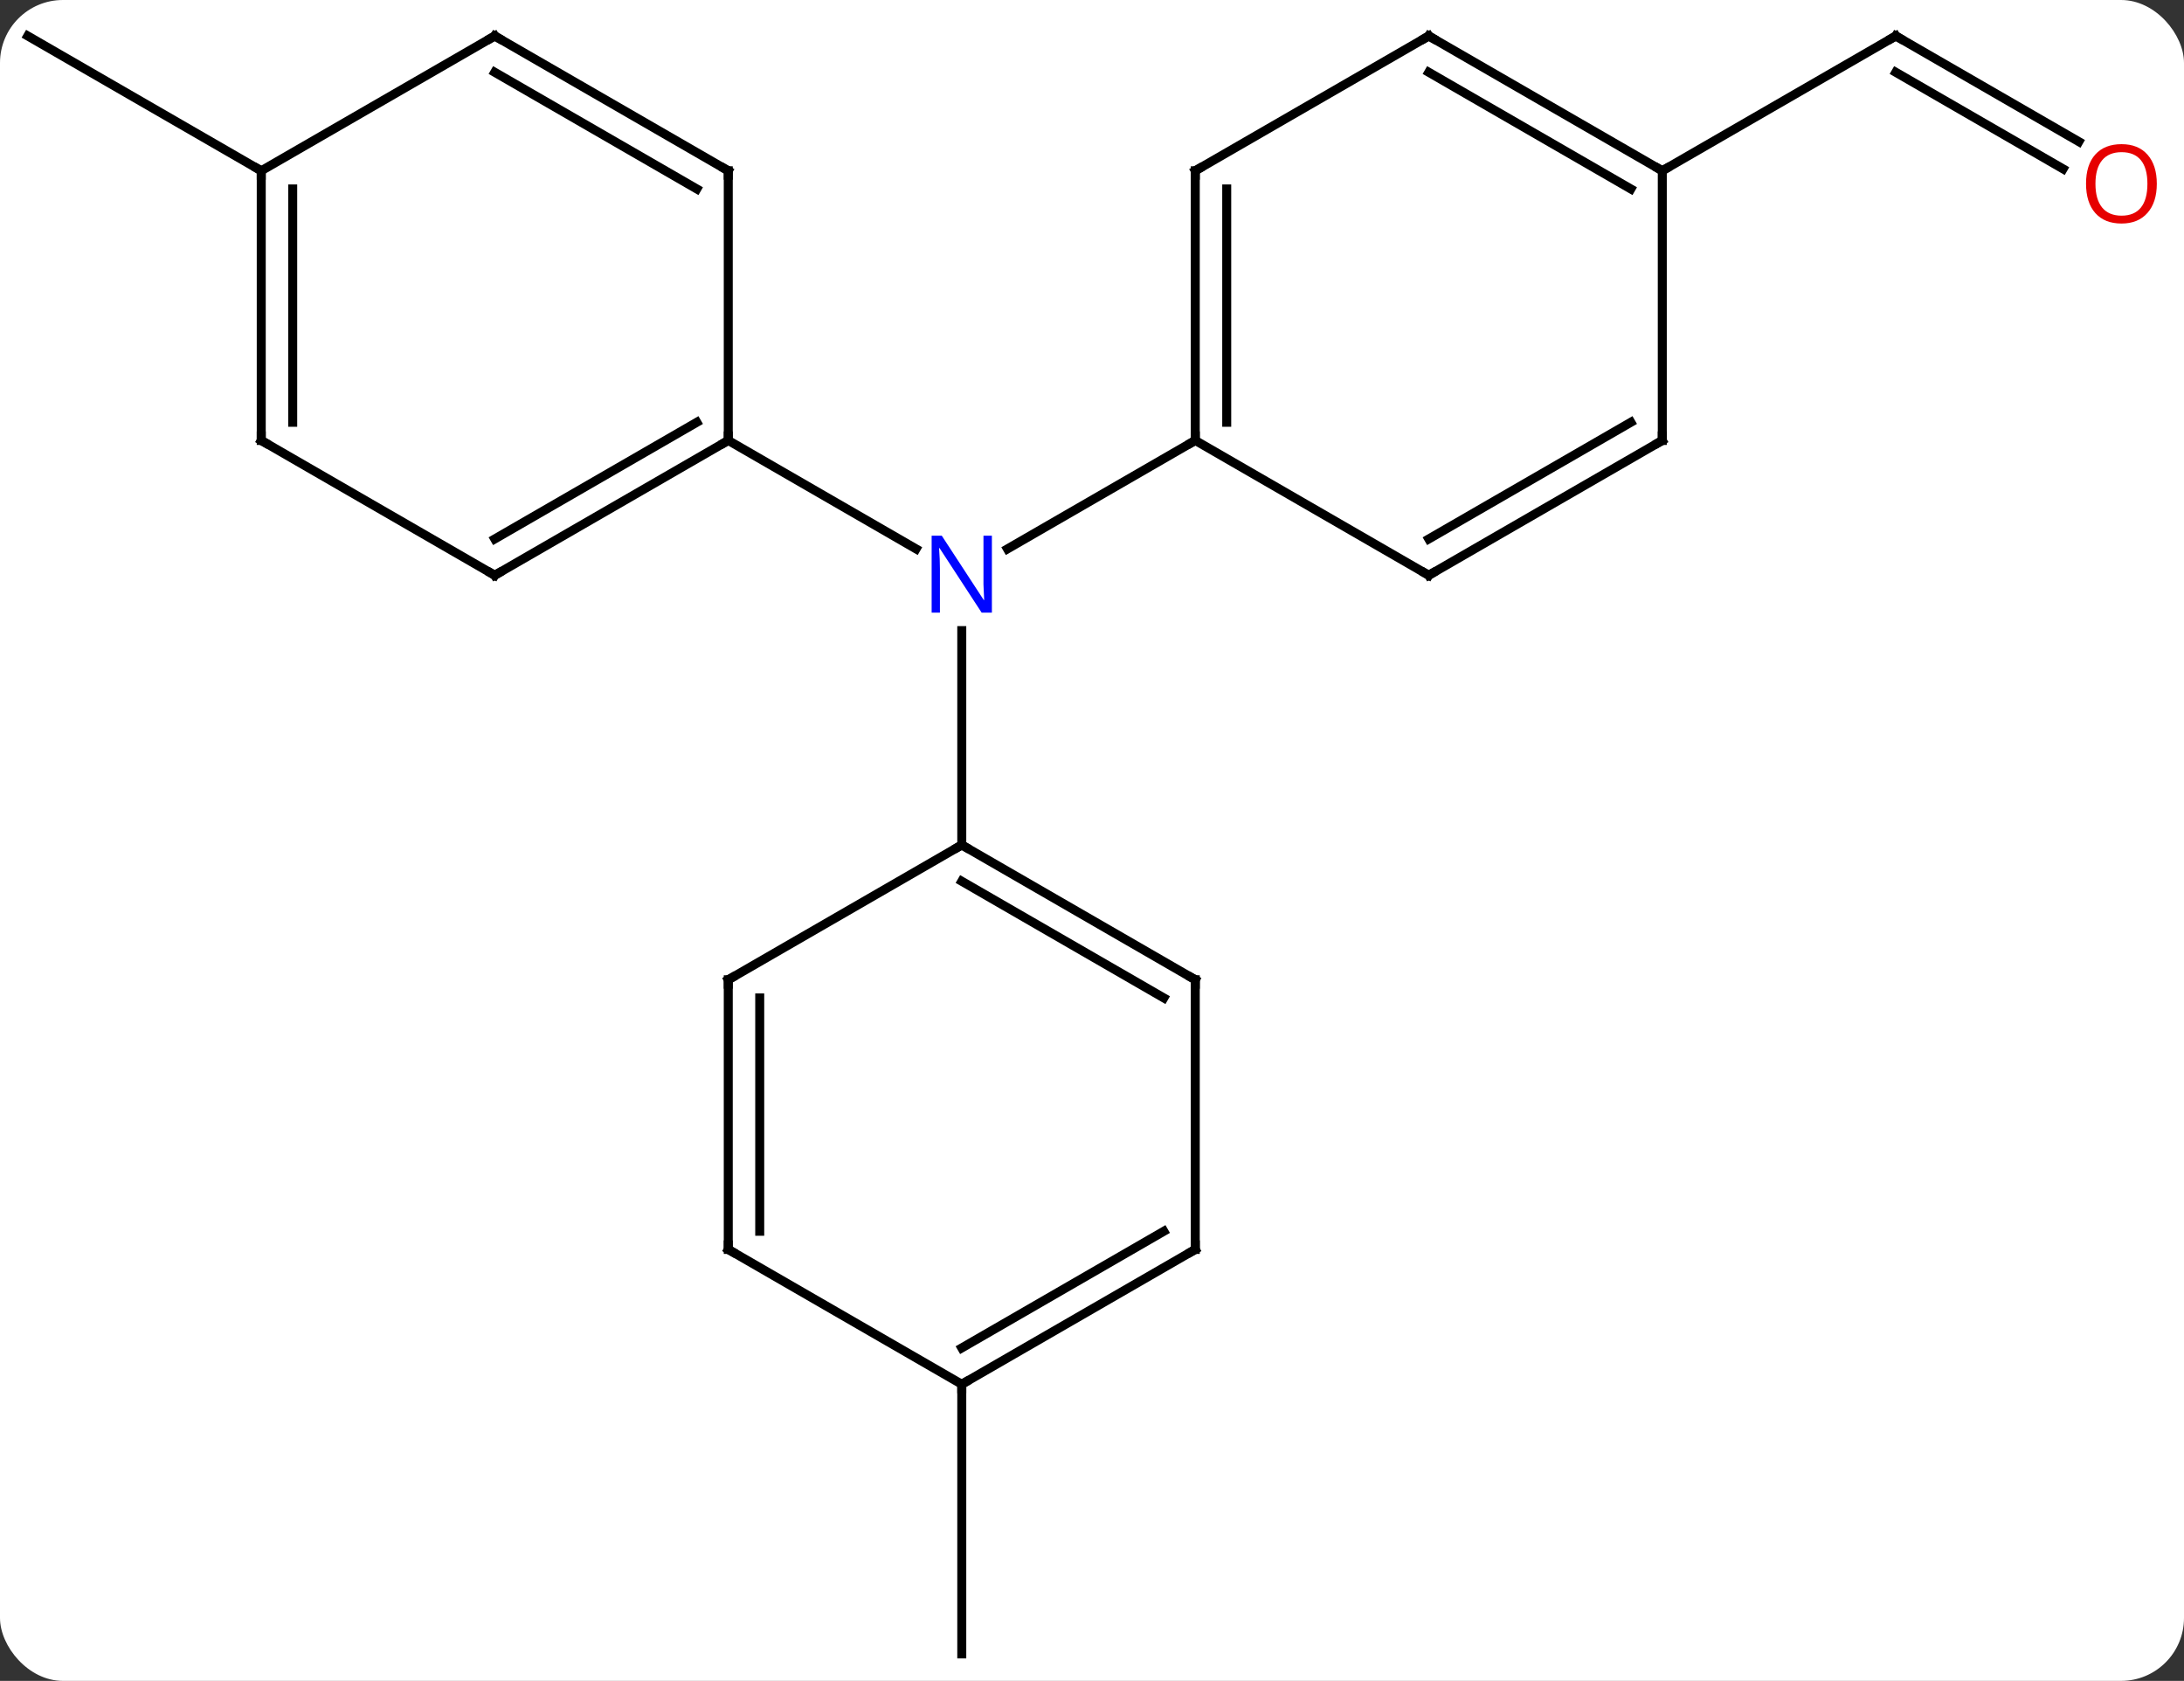 <svg width="243" viewBox="0 0 243 187" style="fill-opacity:1; color-rendering:auto; color-interpolation:auto; text-rendering:auto; stroke:black; stroke-linecap:square; stroke-miterlimit:10; shape-rendering:auto; stroke-opacity:1; fill:black; stroke-dasharray:none; font-weight:normal; stroke-width:1; font-family:'Open Sans'; font-style:normal; stroke-linejoin:miter; font-size:12; stroke-dashoffset:0; image-rendering:auto;" height="187" class="cas-substance-image" xmlns:xlink="http://www.w3.org/1999/xlink" xmlns="http://www.w3.org/2000/svg"><rect x="0" y="0" width="243" height="187" fill="#333333" stroke="none"/><svg class="cas-substance-single-component"><rect y="0" x="0" width="243" stroke="none" ry="7" rx="7" height="187" fill="white" class="cas-substance-group"/><svg y="0" x="0" width="243" viewBox="0 0 243 187" style="fill:black;" height="187" class="cas-substance-single-component-image"><svg><g><g transform="translate(120,94)" style="text-rendering:geometricPrecision; color-rendering:optimizeQuality; color-interpolation:linearRGB; stroke-linecap:butt; image-rendering:optimizeQuality;"><line y2="-45" y1="-32.935" x2="12.99" x1="-7.906" style="fill:none;"/><line y2="0" y1="-23.844" x2="-12.99" x1="-12.99" style="fill:none;"/><line y2="-45" y1="-32.935" x2="-38.97" x1="-18.074" style="fill:none;"/><line y2="-78.241" y1="-90" x2="111.299" x1="90.933" style="fill:none;"/><line y2="-75.21" y1="-85.959" x2="109.549" x1="90.933" style="fill:none;"/><line y2="-75" y1="-90" x2="64.953" x1="90.933" style="fill:none;"/><line y2="60" y1="90" x2="-12.99" x1="-12.99" style="fill:none;"/><line y2="-75" y1="-90" x2="-90.933" x1="-116.913" style="fill:none;"/><line y2="-75" y1="-45" x2="12.99" x1="12.99" style="fill:none;"/><line y2="-72.979" y1="-47.021" x2="16.49" x1="16.49" style="fill:none;"/><line y2="-30" y1="-45" x2="38.97" x1="12.99" style="fill:none;"/><line y2="-90" y1="-75" x2="38.97" x1="12.99" style="fill:none;"/><line y2="-45" y1="-30" x2="64.953" x1="38.97" style="fill:none;"/><line y2="-47.021" y1="-34.041" x2="61.453" x1="38.97" style="fill:none;"/><line y2="-75" y1="-90" x2="64.953" x1="38.97" style="fill:none;"/><line y2="-72.979" y1="-85.959" x2="61.453" x1="38.97" style="fill:none;"/><line y2="-75" y1="-45" x2="64.953" x1="64.953" style="fill:none;"/><line y2="15" y1="0" x2="12.99" x1="-12.99" style="fill:none;"/><line y2="17.021" y1="4.042" x2="9.49" x1="-12.99" style="fill:none;"/><line y2="15" y1="0" x2="-38.97" x1="-12.99" style="fill:none;"/><line y2="45" y1="15" x2="12.99" x1="12.99" style="fill:none;"/><line y2="45" y1="15" x2="-38.97" x1="-38.97" style="fill:none;"/><line y2="42.979" y1="17.021" x2="-35.47" x1="-35.47" style="fill:none;"/><line y2="60" y1="45" x2="-12.99" x1="12.99" style="fill:none;"/><line y2="55.959" y1="42.979" x2="-12.99" x1="9.49" style="fill:none;"/><line y2="60" y1="45" x2="-12.99" x1="-38.97" style="fill:none;"/><line y2="-30" y1="-45" x2="-64.953" x1="-38.97" style="fill:none;"/><line y2="-34.041" y1="-47.021" x2="-64.953" x1="-42.47" style="fill:none;"/><line y2="-75" y1="-45" x2="-38.97" x1="-38.97" style="fill:none;"/><line y2="-45" y1="-30" x2="-90.933" x1="-64.953" style="fill:none;"/><line y2="-90" y1="-75" x2="-64.953" x1="-38.97" style="fill:none;"/><line y2="-85.959" y1="-72.979" x2="-64.953" x1="-42.47" style="fill:none;"/><line y2="-75" y1="-45" x2="-90.933" x1="-90.933" style="fill:none;"/><line y2="-72.979" y1="-47.021" x2="-87.433" x1="-87.433" style="fill:none;"/><line y2="-75" y1="-90" x2="-90.933" x1="-64.953" style="fill:none;"/></g><g transform="translate(120,94)" style="fill:rgb(0,5,255); text-rendering:geometricPrecision; color-rendering:optimizeQuality; image-rendering:optimizeQuality; font-family:'Open Sans'; stroke:rgb(0,5,255); color-interpolation:linearRGB;"><path style="stroke:none;" d="M-9.638 -25.844 L-10.779 -25.844 L-15.467 -33.031 L-15.513 -33.031 Q-15.42 -31.766 -15.42 -30.719 L-15.42 -25.844 L-16.342 -25.844 L-16.342 -34.406 L-15.217 -34.406 L-10.545 -27.25 L-10.498 -27.25 Q-10.498 -27.406 -10.545 -28.266 Q-10.592 -29.125 -10.576 -29.5 L-10.576 -34.406 L-9.638 -34.406 L-9.638 -25.844 Z"/></g><g transform="translate(120,94)" style="stroke-linecap:butt; text-rendering:geometricPrecision; color-rendering:optimizeQuality; image-rendering:optimizeQuality; font-family:'Open Sans'; color-interpolation:linearRGB; stroke-miterlimit:5;"><path style="fill:none;" d="M91.366 -89.75 L90.933 -90 L90.5 -89.75"/><path transform="translate(-0.875,1.516)" style="fill:rgb(230,0,0); stroke:none;" d="M120.85 -75.07 Q120.85 -73.008 119.811 -71.828 Q118.772 -70.648 116.929 -70.648 Q115.038 -70.648 114.007 -71.812 Q112.975 -72.977 112.975 -75.086 Q112.975 -77.18 114.007 -78.328 Q115.038 -79.477 116.929 -79.477 Q118.788 -79.477 119.819 -78.305 Q120.85 -77.133 120.85 -75.07 ZM114.022 -75.07 Q114.022 -73.336 114.765 -72.43 Q115.507 -71.523 116.929 -71.523 Q118.35 -71.523 119.077 -72.422 Q119.804 -73.32 119.804 -75.07 Q119.804 -76.805 119.077 -77.695 Q118.35 -78.586 116.929 -78.586 Q115.507 -78.586 114.765 -77.688 Q114.022 -76.789 114.022 -75.07 Z"/></g><g transform="matrix(1,0,0,1,120,94)" style="stroke-linecap:butt; text-rendering:geometricPrecision; color-rendering:optimizeQuality; image-rendering:optimizeQuality; font-family:'Open Sans'; color-interpolation:linearRGB; stroke-miterlimit:5;"><path style="fill:none;" d="M12.99 -45.5 L12.99 -45 L12.557 -44.75"/><path style="fill:none;" d="M12.99 -74.5 L12.99 -75 L13.423 -75.25"/><path style="fill:none;" d="M38.537 -30.25 L38.97 -30 L39.403 -30.25"/><path style="fill:none;" d="M38.537 -89.75 L38.97 -90 L39.403 -89.75"/><path style="fill:none;" d="M64.52 -44.75 L64.953 -45 L64.953 -45.5"/><path style="fill:none;" d="M64.52 -75.25 L64.953 -75 L65.386 -75.25"/><path style="fill:none;" d="M-12.557 0.25 L-12.99 0 L-13.423 0.25"/><path style="fill:none;" d="M12.557 14.75 L12.99 15 L12.99 15.5"/><path style="fill:none;" d="M-38.537 14.75 L-38.97 15 L-38.97 15.5"/><path style="fill:none;" d="M12.99 44.5 L12.99 45 L12.557 45.25"/><path style="fill:none;" d="M-38.97 44.5 L-38.97 45 L-38.537 45.25"/><path style="fill:none;" d="M-12.557 59.75 L-12.99 60 L-12.99 60.5"/><path style="fill:none;" d="M-39.403 -44.75 L-38.97 -45 L-38.97 -45.5"/><path style="fill:none;" d="M-64.52 -30.25 L-64.953 -30 L-65.386 -30.25"/><path style="fill:none;" d="M-38.97 -74.5 L-38.97 -75 L-39.403 -75.25"/><path style="fill:none;" d="M-90.5 -44.75 L-90.933 -45 L-90.933 -45.5"/><path style="fill:none;" d="M-64.52 -89.75 L-64.953 -90 L-65.386 -89.75"/><path style="fill:none;" d="M-90.933 -74.5 L-90.933 -75 L-91.366 -75.25"/></g></g></svg></svg></svg></svg>